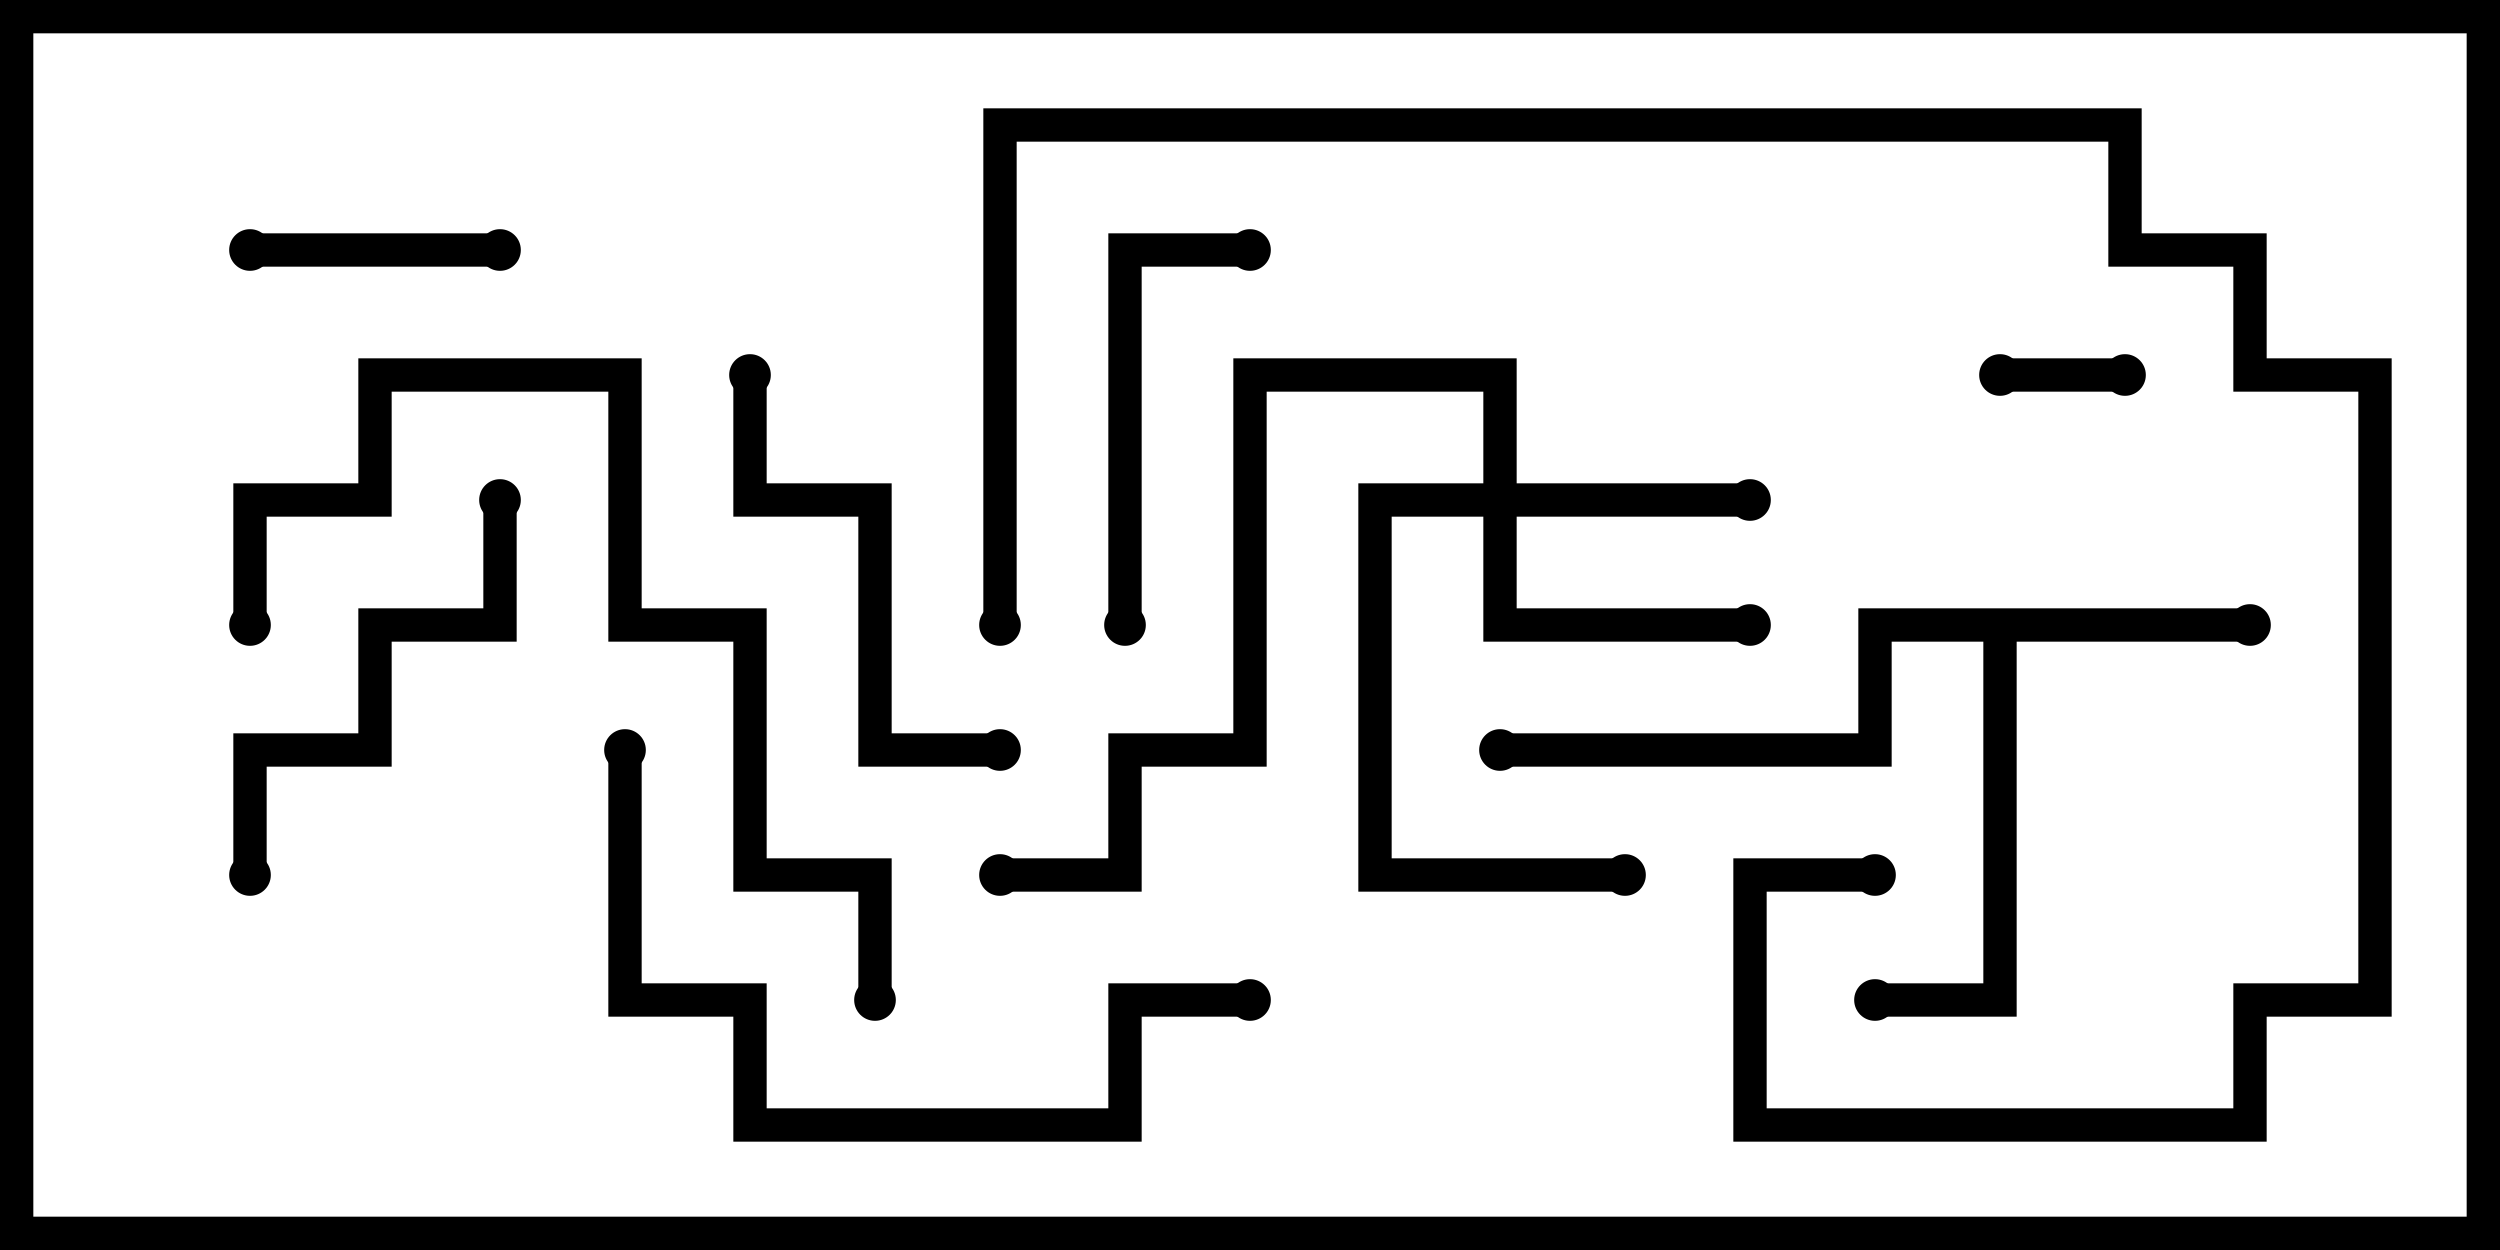 <svg version="1.1" width="30" height="15" xmlns="http://www.w3.org/2000/svg"><path d="M27,7.3L27,7.7L24.2,7.7L24.2,12.2L22.5,12.2L22.5,11.8L23.8,11.8L23.8,7.7L22.7,7.7L22.7,9.2L18,9.2L18,8.8L22.3,8.8L22.3,7.3z" stroke="none"/><path d="M17.8,5.8L17.8,4.7L15.2,4.7L15.2,9.2L13.7,9.2L13.7,10.7L12,10.7L12,10.3L13.3,10.3L13.3,8.8L14.8,8.8L14.8,4.3L18.2,4.3L18.2,5.8L21,5.8L21,6.2L18.2,6.2L18.2,7.3L21,7.3L21,7.7L17.8,7.7L17.8,6.2L16.7,6.2L16.7,10.3L19.5,10.3L19.5,10.7L16.3,10.7L16.3,5.8z" stroke="none"/><path d="M25.5,4.3L25.5,4.7L24,4.7L24,4.3z" stroke="none"/><path d="M6,2.8L6,3.2L3,3.2L3,2.8z" stroke="none"/><path d="M13.7,7.5L13.3,7.5L13.3,2.8L15,2.8L15,3.2L13.7,3.2z" stroke="none"/><path d="M3.2,10.5L2.8,10.5L2.8,8.8L4.3,8.8L4.3,7.3L5.8,7.3L5.8,6L6.2,6L6.2,7.7L4.7,7.7L4.7,9.2L3.2,9.2z" stroke="none"/><path d="M8.8,4.5L9.2,4.5L9.2,5.8L10.7,5.8L10.7,8.8L12,8.8L12,9.2L10.3,9.2L10.3,6.2L8.8,6.2z" stroke="none"/><path d="M7.3,9L7.7,9L7.7,11.8L9.2,11.8L9.2,13.3L13.3,13.3L13.3,11.8L15,11.8L15,12.2L13.7,12.2L13.7,13.7L8.8,13.7L8.8,12.2L7.3,12.2z" stroke="none"/><path d="M3.2,7.5L2.8,7.5L2.8,5.8L4.3,5.8L4.3,4.3L7.7,4.3L7.7,7.3L9.2,7.3L9.2,10.3L10.7,10.3L10.7,12L10.3,12L10.3,10.7L8.8,10.7L8.8,7.7L7.3,7.7L7.3,4.7L4.7,4.7L4.7,6.2L3.2,6.2z" stroke="none"/><path d="M22.5,10.3L22.5,10.7L21.2,10.7L21.2,13.3L26.8,13.3L26.8,11.8L28.3,11.8L28.3,4.7L26.8,4.7L26.8,3.2L25.3,3.2L25.3,1.7L12.2,1.7L12.2,7.5L11.8,7.5L11.8,1.3L25.7,1.3L25.7,2.8L27.2,2.8L27.2,4.3L28.7,4.3L28.7,12.2L27.2,12.2L27.2,13.7L20.8,13.7L20.8,10.3z" stroke="none"/><circle cx="27" cy="7.5" r="0.25" stroke-width="0" fill="#000" /><circle cx="22.5" cy="12" r="0.25" stroke-width="0" fill="#000" /><circle cx="18" cy="9" r="0.25" stroke-width="0" fill="#000" /><circle cx="21" cy="6" r="0.25" stroke-width="0" fill="#000" /><circle cx="21" cy="7.5" r="0.25" stroke-width="0" fill="#000" /><circle cx="19.5" cy="10.5" r="0.25" stroke-width="0" fill="#000" /><circle cx="12" cy="10.5" r="0.25" stroke-width="0" fill="#000" /><circle cx="25.5" cy="4.5" r="0.25" stroke-width="0" fill="#000" /><circle cx="24" cy="4.5" r="0.25" stroke-width="0" fill="#000" /><circle cx="6" cy="3" r="0.25" stroke-width="0" fill="#000" /><circle cx="3" cy="3" r="0.25" stroke-width="0" fill="#000" /><circle cx="13.5" cy="7.5" r="0.25" stroke-width="0" fill="#000" /><circle cx="15" cy="3" r="0.25" stroke-width="0" fill="#000" /><circle cx="3" cy="10.5" r="0.25" stroke-width="0" fill="#000" /><circle cx="6" cy="6" r="0.25" stroke-width="0" fill="#000" /><circle cx="9" cy="4.5" r="0.25" stroke-width="0" fill="#000" /><circle cx="12" cy="9" r="0.25" stroke-width="0" fill="#000" /><circle cx="7.5" cy="9" r="0.25" stroke-width="0" fill="#000" /><circle cx="15" cy="12" r="0.25" stroke-width="0" fill="#000" /><circle cx="3" cy="7.5" r="0.25" stroke-width="0" fill="#000" /><circle cx="10.5" cy="12" r="0.25" stroke-width="0" fill="#000" /><circle cx="22.5" cy="10.5" r="0.25" stroke-width="0" fill="#000" /><circle cx="12" cy="7.5" r="0.25" stroke-width="0" fill="#000" /><rect x="0" y="0" width="30" height="15" stroke-width="0.8" stroke="#000" fill="none" /></svg>